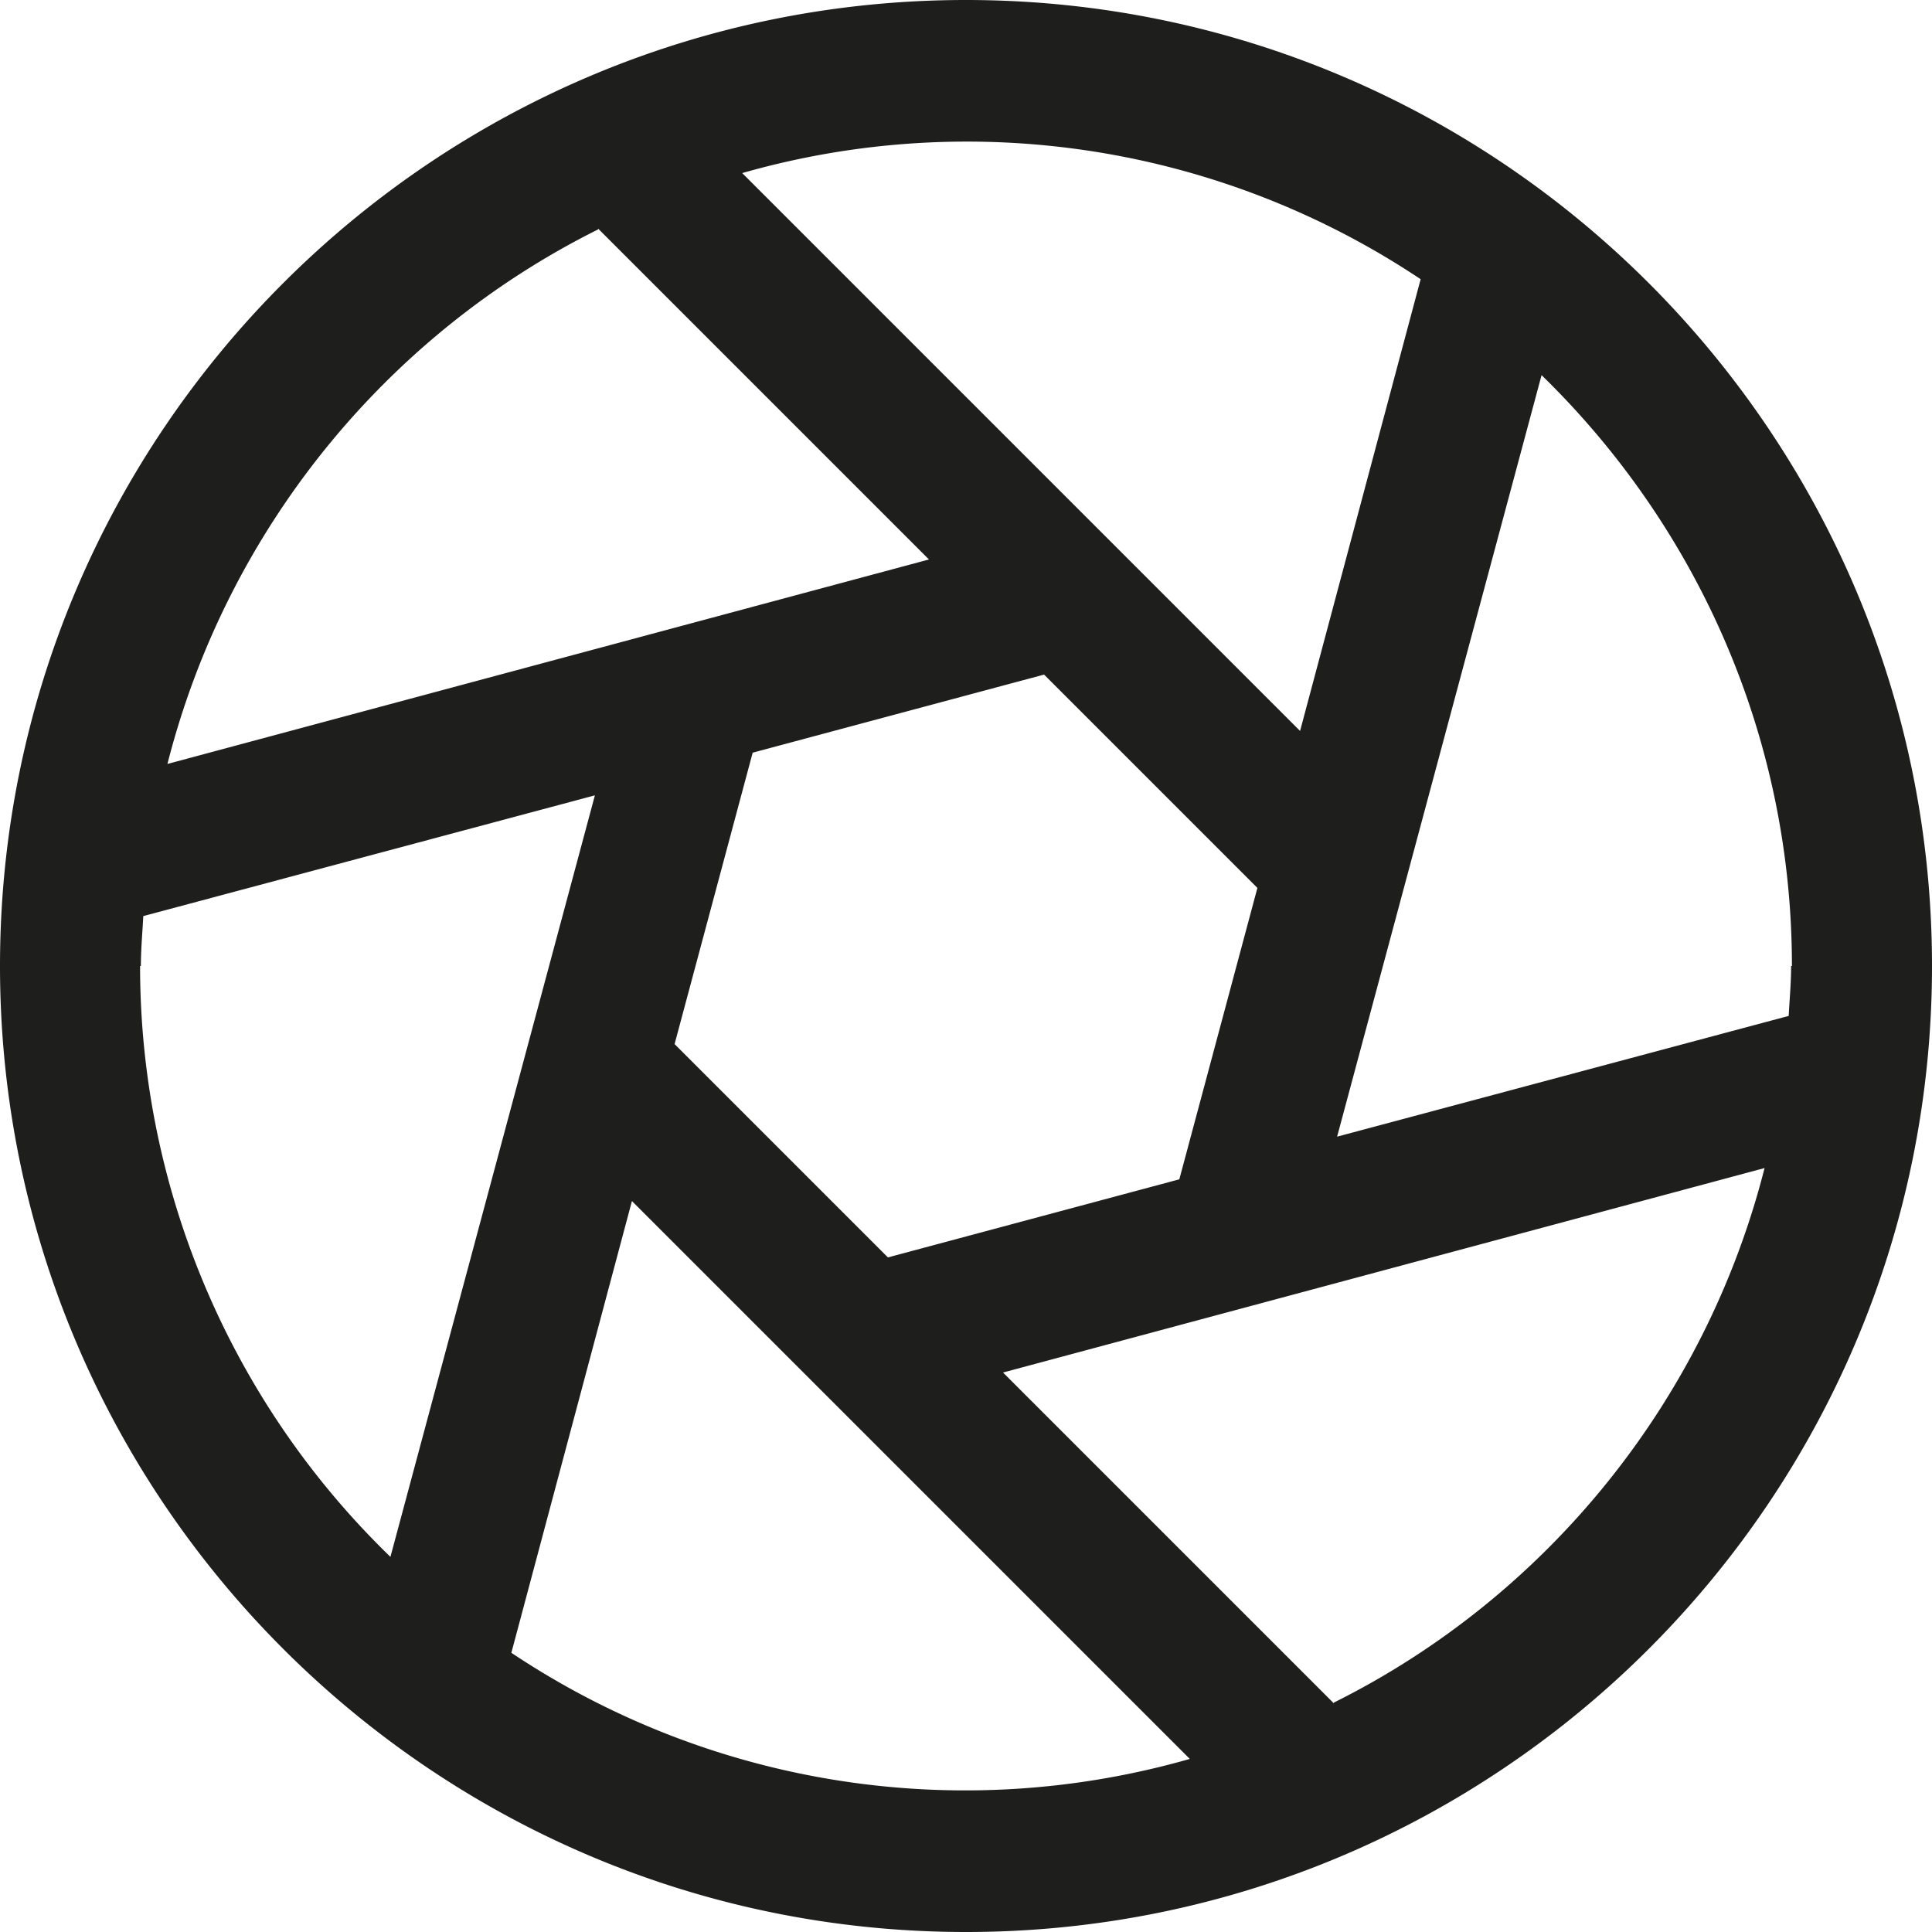 <svg viewBox="0 0 24 24" xmlns="http://www.w3.org/2000/svg">
  <path fill="#1e1e1c" d="M12 0C5.38 0 0 5.38 0 12s5.38 12 12 12 12-5.38 12-12S18.62 0 12 0m10.25 12c0 .21-.02.42-.03.62l-5.61 1.5 2.54-9.46c1.91 1.86 3.11 4.46 3.11 7.34Zm-13.87.97.97-3.62 3.62-.97 2.65 2.65-.97 3.62-3.62.97zm9.27-9.51-1.5 5.62-6.93-6.93a10.15 10.15 0 0 1 8.43 1.32ZM7.43 2.84l4.11 4.11-9.46 2.54c.74-2.91 2.72-5.33 5.35-6.64ZM1.75 12c0-.21.02-.42.03-.62l5.61-1.5-2.54 9.46A10.22 10.22 0 0 1 1.74 12Zm4.6 8.54 1.5-5.62 6.93 6.93a10.15 10.15 0 0 1-8.43-1.32Zm10.22.62-4.11-4.11 9.46-2.54c-.74 2.91-2.72 5.33-5.35 6.64Z"/>
</svg>
